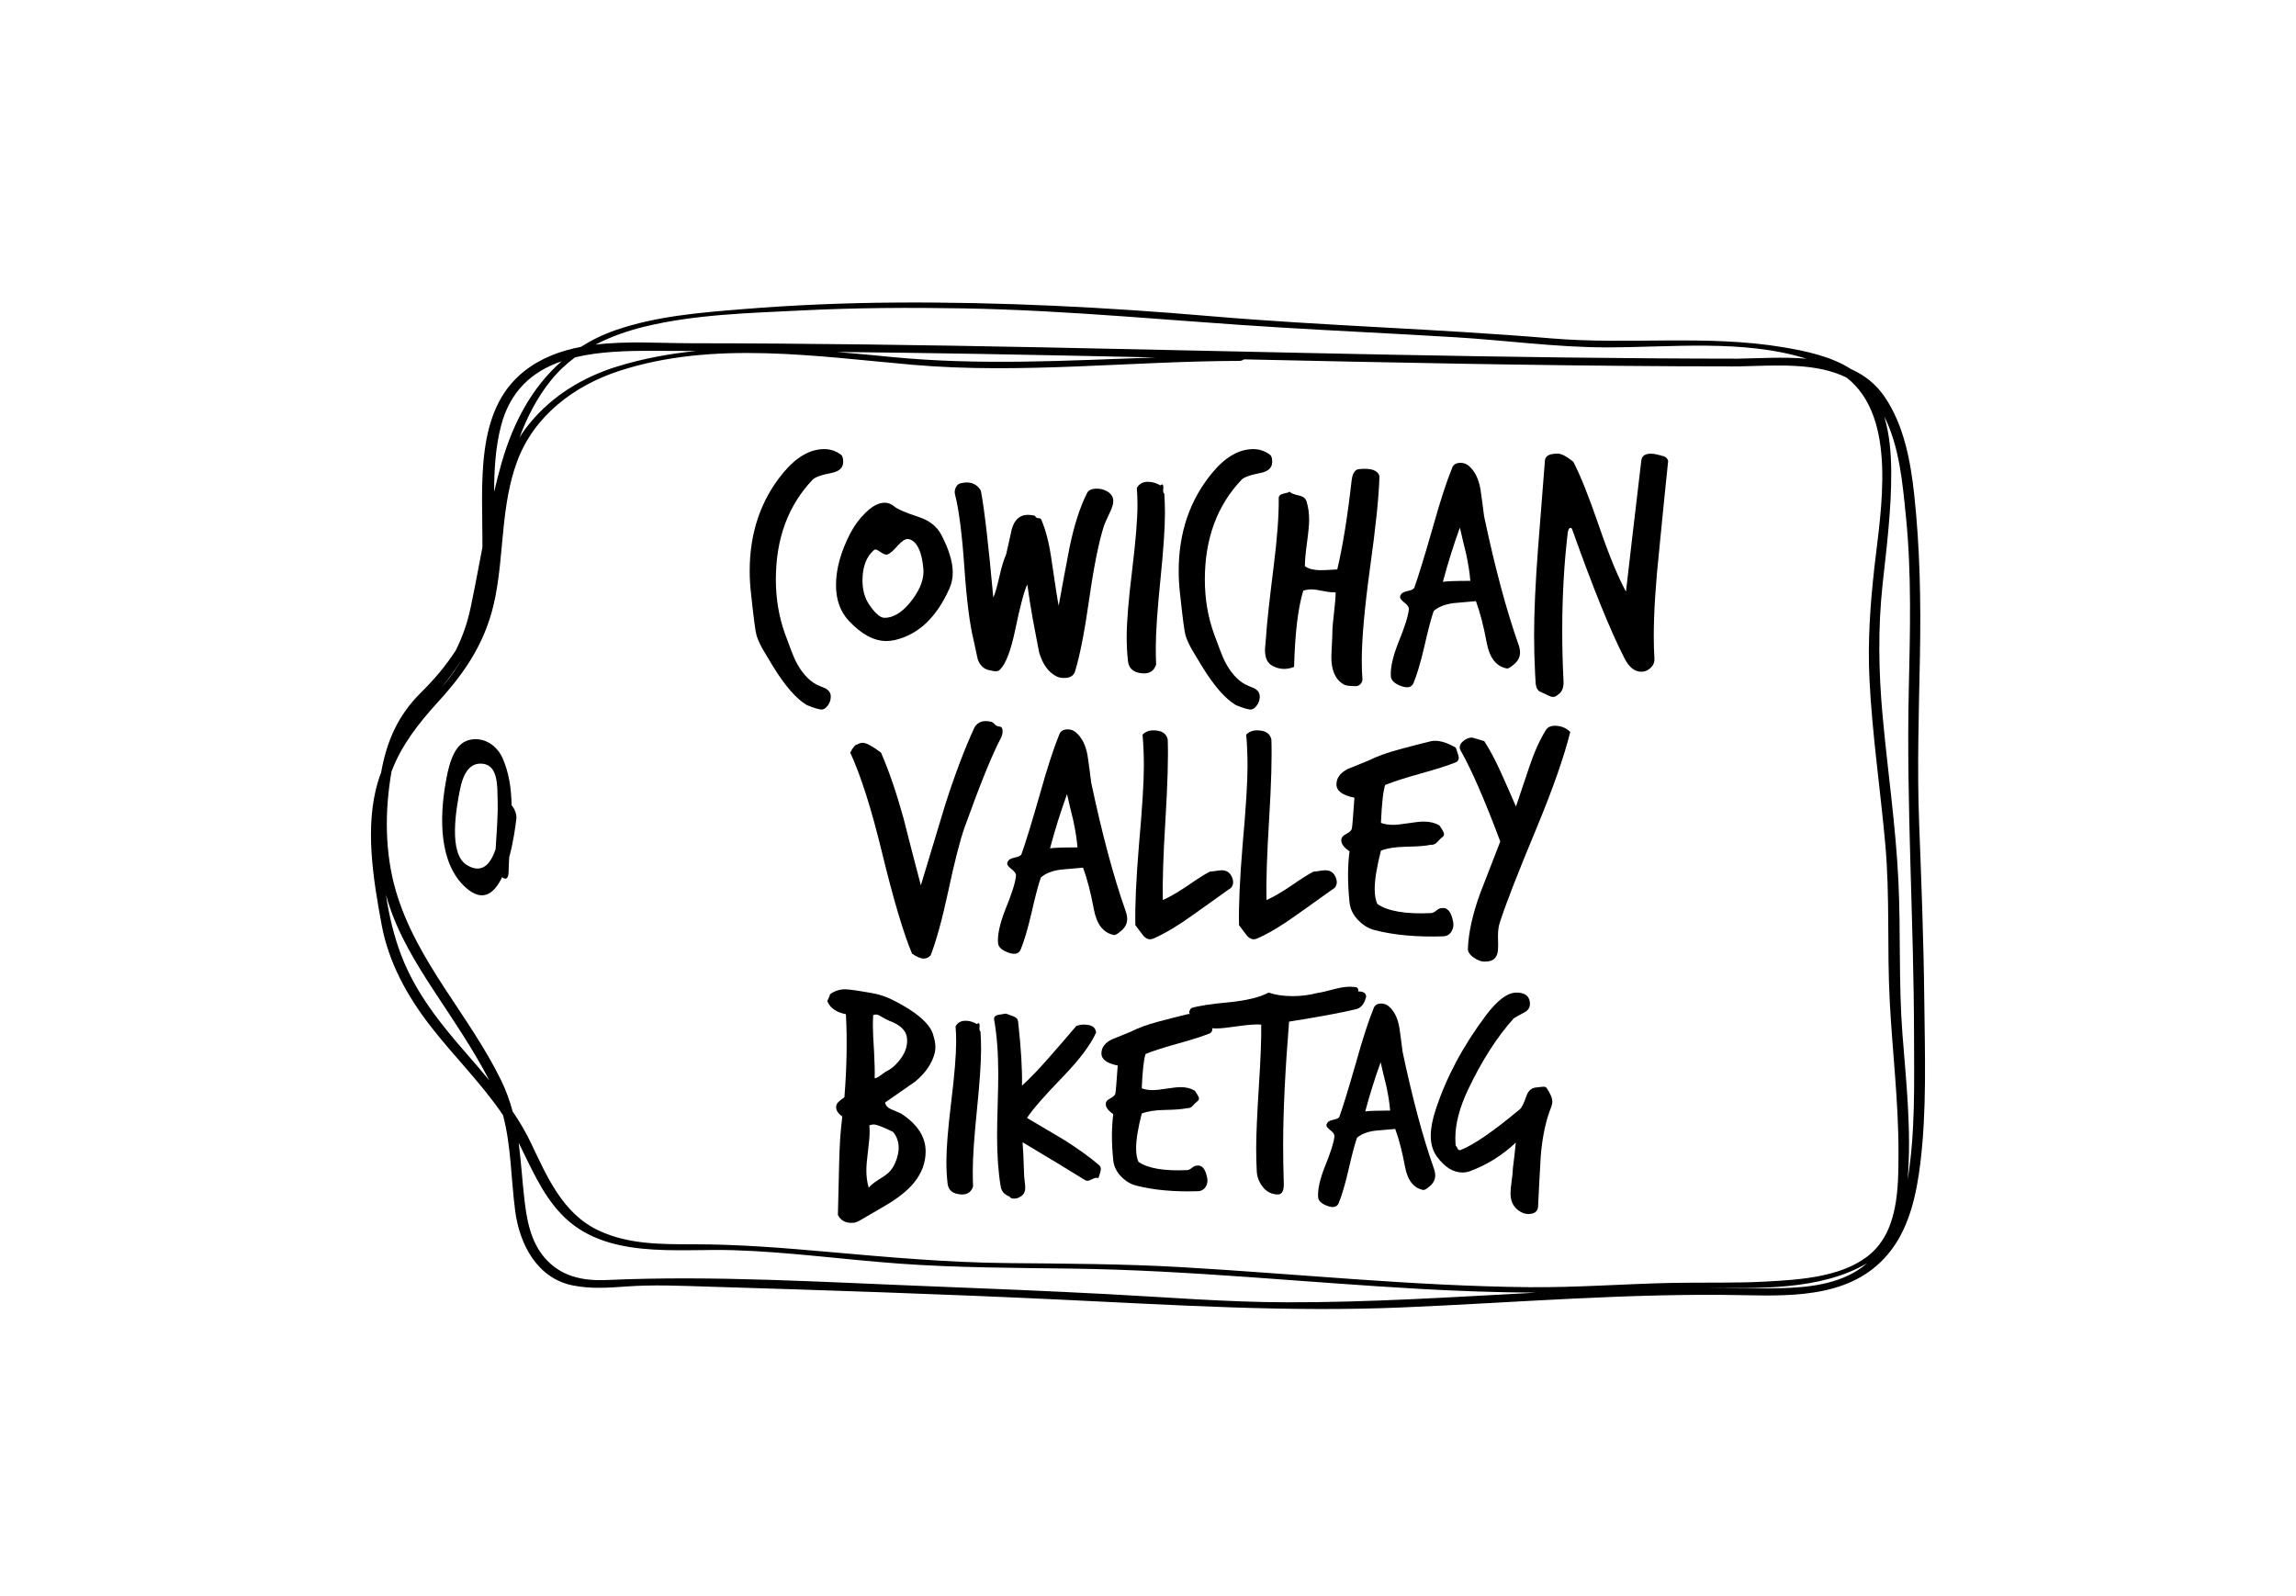 <?xml version="1.0" encoding="utf-8"?>
<!-- Generator: Adobe Illustrator 16.0.0, SVG Export Plug-In . SVG Version: 6.00 Build 0)  -->
<!DOCTYPE svg PUBLIC "-//W3C//DTD SVG 1.1//EN" "http://www.w3.org/Graphics/SVG/1.1/DTD/svg11.dtd">
<svg version="1.1" id="Layer_1" xmlns="http://www.w3.org/2000/svg" xmlns:xlink="http://www.w3.org/1999/xlink" x="0px" y="0px"
	 width="646px" height="449px" viewBox="0 0 646 449" enable-background="new 0 0 646 449" xml:space="preserve">
<g>
	<path fill="none" d="M412.499,155.813c-0.614-2.453-1.196-4.906-1.748-7.36c-1.84,5.092-3.436,10.182-4.784,15.272
		c0.98-0.184,3.557-0.276,7.729-0.276C413.511,161.181,413.111,158.635,412.499,155.813z"/>
	<path fill="none" d="M248.834,173.845c2.698,0,5.304-1.686,7.82-5.06c2.392-3.188,3.434-6.164,3.128-8.924
		c-0.43-4.477-1.626-7.145-3.588-8.004c-0.308-0.123-0.583-0.184-0.828-0.184c-0.736,0-1.656,0.614-2.76,1.84
		c-1.228,1.412-2.178,2.24-2.852,2.484c-0.43,0.184-1.044,0-1.84-0.552c-0.798-0.552-1.319-0.828-1.564-0.828
		c-0.184,0-0.338,0.062-0.46,0.184c-2.147,1.84-3.22,4.692-3.22,8.556c0,2.638,0.612,4.876,1.84,6.716
		C246.226,172.589,247.668,173.845,248.834,173.845z"/>
	<path fill="none" d="M300.216,223.453c-1.84,5.092-3.436,10.182-4.784,15.272c0.98-0.184,3.557-0.275,7.728-0.275
		c-0.184-2.27-0.583-4.814-1.196-7.637C301.35,228.361,300.768,225.906,300.216,223.453z"/>
	<path d="M233.931,133.089c2.208-0.429,3.312-1.472,3.312-3.128c0-1.042-0.216-1.716-0.644-2.024
		c-1.412-1.042-2.976-1.564-4.692-1.564c-3.988,0-7.82,2.208-11.5,6.624c-6.318,7.606-9.476,16.836-9.476,27.692
		c0,2.024,0.122,4.11,0.368,6.256c0.736,6.932,1.256,10.888,1.564,11.868c0.429,1.35,1.088,2.776,1.978,4.278
		c0.889,1.504,1.763,2.958,2.622,4.37c3.435,5.581,6.624,9.23,9.568,10.948c1.656,0.674,2.882,1.072,3.68,1.196
		c0.736,0.184,1.426-0.124,2.07-0.92c0.644-0.798,0.966-1.688,0.966-2.668c0-0.982-0.492-1.748-1.472-2.3
		c-0.92-0.368-1.84-0.768-2.76-1.196c-2.208-1.288-4.08-3.436-5.612-6.44c-0.614-1.226-1.626-3.802-3.036-7.728
		c-1.718-4.784-2.576-9.875-2.576-15.272c0-11.469,3.434-20.823,10.304-28.061C229.269,134.285,231.047,133.641,233.931,133.089z"/>
	<path d="M249.386,180.377c0.796,0,1.594-0.092,2.392-0.276c6.624-1.533,11.745-6.378,15.364-14.536
		c0.612-1.349,0.92-2.852,0.92-4.508c0-2.944-1.074-6.47-3.22-10.58c-1.228-2.33-3.312-3.986-6.256-4.968
		c-3.742-1.226-6.042-2.208-6.9-2.944c-0.859-0.736-1.779-1.104-2.76-1.104c-1.718,0-3.528,0.951-5.428,2.852
		c-1.656,1.596-3.067,3.496-4.232,5.704c-2.7,5.214-4.048,10.09-4.048,14.628c0,4.11,1.196,7.452,3.588,10.028
		C242.362,178.477,245.89,180.377,249.386,180.377z M245.89,154.801c0.122-0.122,0.276-0.184,0.46-0.184
		c0.245,0,0.766,0.276,1.564,0.828c0.796,0.552,1.41,0.736,1.84,0.552c0.674-0.244,1.624-1.072,2.852-2.484
		c1.104-1.226,2.024-1.84,2.76-1.84c0.245,0,0.521,0.062,0.828,0.184c1.962,0.859,3.158,3.527,3.588,8.004
		c0.306,2.76-0.736,5.736-3.128,8.924c-2.516,3.374-5.122,5.06-7.82,5.06c-1.166,0-2.608-1.256-4.324-3.772
		c-1.228-1.84-1.84-4.078-1.84-6.716C242.67,159.493,243.742,156.641,245.89,154.801z"/>
	<path d="M271.327,159.585c0.644,9.324,1.518,16.192,2.622,20.608c0.368,1.718,0.736,3.436,1.104,5.152
		c0.612,1.962,1.84,3.066,3.68,3.312c1.226,0.368,2.084,0.306,2.576-0.184c1.656-1.596,3.096-5.336,4.324-11.224
		c1.41-6.808,2.544-11.07,3.404-12.788c0.49,3.496,1.012,6.778,1.564,9.844c1.104,5.828,1.686,8.894,1.748,9.2
		c0.98,3.373,2.606,5.643,4.876,6.808c0.612,0.306,1.318,0.46,2.116,0.46c1.717,0,2.76-0.614,3.128-1.84
		c1.348-4.354,2.682-11.162,4.002-20.424c1.318-9.26,2.714-16.16,4.186-20.7c0.06-0.244,0.552-1.348,1.472-3.312
		c0.736-1.472,1.104-2.636,1.104-3.496c0-1.288-0.706-2.268-2.116-2.944c-0.736-0.368-1.596-0.552-2.576-0.552
		c-1.35,0-2.24,0.399-2.668,1.196c-2.024,3.988-3.68,9.14-4.968,15.456c-1.043,5.398-2.055,10.826-3.036,16.284
		c-0.246-1.104-0.89-5.212-1.932-12.328c-0.676-5.028-1.688-9.046-3.036-12.052c-0.062-0.122-0.338-0.214-0.828-0.276
		c-0.491-0.06-0.768-0.276-0.828-0.644c-0.736-0.184-1.412-0.276-2.024-0.276c-2.332,0-3.864,1.412-4.6,4.232
		c-0.492,2.332-1.012,4.662-1.564,6.992c-0.614,1.288-1.242,3.358-1.886,6.21s-1.212,4.8-1.702,5.842
		c-1.35-14.904-2.516-24.933-3.496-30.084c-0.92-1.532-2.239-2.3-3.956-2.3c-0.491,0-0.981,0.062-1.472,0.184
		c-0.676,0.062-1.196,0.43-1.564,1.104c-0.368,0.675-0.46,1.38-0.276,2.116C269.809,143.455,270.683,150.263,271.327,159.585z"/>
	<path d="M325.284,187.001c-0.062-1.534-0.092-3.096-0.092-4.692c0-4.292,0.429-10.641,1.288-19.044
		c0.858-8.402,1.288-14.688,1.288-18.86c0-1.9-0.063-3.74-0.185-5.52c-0.123-0.061-0.215-0.184-0.275-0.368
		c-0.063-0.122-0.063-0.552,0-1.288c0-0.612-0.092-0.92-0.276-0.92c-0.123,0-0.308,0.092-0.552,0.276
		c-1.166-0.674-2.332-1.012-3.497-1.012c-1.472,0-2.516,0.583-3.128,1.748c0.122,1.534,0.184,3.098,0.184,4.692
		c0,4.11-0.506,10.304-1.518,18.584c-1.012,8.28-1.518,14.506-1.518,18.676c0,2.392,0.123,4.662,0.368,6.808
		c0.244,2.146,1.686,3.28,4.324,3.404C323.536,189.546,324.732,188.718,325.284,187.001z"/>
	<path d="M353.482,198.686c0.645-0.798,0.967-1.688,0.967-2.668c0-0.982-0.492-1.748-1.473-2.3c-0.92-0.368-1.84-0.768-2.76-1.196
		c-2.209-1.288-4.08-3.436-5.611-6.44c-0.615-1.226-1.627-3.802-3.037-7.728c-1.717-4.784-2.576-9.875-2.576-15.272
		c0-11.469,3.436-20.823,10.305-28.061c0.674-0.736,2.453-1.38,5.336-1.932c2.209-0.429,3.313-1.472,3.313-3.128
		c0-1.042-0.217-1.716-0.645-2.024c-1.412-1.042-2.977-1.564-4.691-1.564c-3.988,0-7.82,2.208-11.5,6.624
		c-6.318,7.606-9.477,16.836-9.477,27.692c0,2.024,0.122,4.11,0.367,6.256c0.736,6.932,1.257,10.888,1.564,11.868
		c0.429,1.35,1.088,2.776,1.978,4.278c0.889,1.504,1.763,2.958,2.622,4.37c3.436,5.581,6.625,9.23,9.568,10.948
		c1.656,0.674,2.883,1.072,3.68,1.196C352.148,199.79,352.838,199.482,353.482,198.686z"/>
	<path d="M356.058,180.976c-0.093,0.828-0.139,1.488-0.139,1.978c0,2.208,0.705,3.68,2.116,4.416
		c1.962,1.042,3.986,1.134,6.072,0.276c0.244-9.444,1.104-16.59,2.576-21.436c0.735-0.245,1.502-0.368,2.3-0.368
		c0.674,0,1.763,0.154,3.266,0.46c1.503,0.308,2.683,0.43,3.542,0.368c0,1.35-0.153,3.282-0.46,5.796
		c-0.308,2.516-0.46,4.386-0.46,5.612c0,0.736-0.046,1.886-0.138,3.45s-0.138,2.714-0.138,3.45c0,3.74,1.164,6.286,3.496,7.636
		c0.552,0.306,1.686,0.46,3.403,0.46c0.49,0,0.92-0.2,1.288-0.598c0.368-0.4,0.553-0.813,0.553-1.242
		c-0.124-1.718-0.185-3.527-0.185-5.428c0-6.01,0.767-14.628,2.3-25.853c1.656-11.836,2.545-20.484,2.668-25.944
		c-0.43-1.656-2.27-2.331-5.52-2.024c-1.288,0-2.056,1.074-2.3,3.22c-1.166,10.244-2.516,18.584-4.049,25.024
		c-0.367,0-1.441,0.062-3.22,0.184c-1.35,0.062-2.392,0.031-3.128-0.092c-1.104-0.122-2.023-0.46-2.76-1.012
		c0-1.532,0.198-3.756,0.598-6.67c0.398-2.912,0.599-5.044,0.599-6.394c0-1.9-0.246-3.618-0.736-5.152
		c-0.246-0.858-0.952-1.41-2.116-1.656c-1.411-0.306-2.3-0.674-2.668-1.104c-0.124,0.184-0.66,0.368-1.61,0.552
		c-0.951,0.184-1.426,0.614-1.426,1.288c0.061,4.846-0.43,11.378-1.472,19.596c-1.228,9.813-1.933,16.376-2.116,19.688
		C356.195,179.642,356.149,180.147,356.058,180.976z"/>
	<path d="M394.559,193.166c1.595,0.49,2.637,0.184,3.128-0.92c0.98-2.332,1.993-5.736,3.036-10.212
		c1.104-4.845,1.992-8.218,2.668-10.12c1.349-1.165,3.221-1.9,5.612-2.208c2.084-0.184,4.17-0.368,6.256-0.552
		c1.165,3.128,2.177,7.024,3.036,11.684c0.797,4.294,2.698,6.716,5.704,7.268c0.368,0.061,1.072-0.368,2.116-1.288
		c1.042-0.92,1.563-1.992,1.563-3.22c0-0.736-0.184-1.594-0.552-2.576c-3.312-9.384-6.502-21.313-9.568-35.788
		c-0.308-2.514-0.644-5.029-1.012-7.544c-0.491-2.944-1.596-5.152-3.312-6.624c-0.676-0.552-1.442-0.828-2.301-0.828
		c-1.165,0-1.932,0.43-2.3,1.288c-1.596,3.864-3.403,9.416-5.428,16.652c-2.393,8.342-4.14,14.046-5.244,17.112
		c-0.124,0.43-0.69,0.751-1.702,0.966c-1.012,0.216-1.656,0.492-1.932,0.828c-0.276,0.338-0.414,0.66-0.414,0.966
		c0,0.368,0.429,0.89,1.288,1.564c0.858,0.676,1.256,1.288,1.195,1.84c-0.184,1.902-1.195,5.091-3.035,9.568
		c-1.534,3.926-2.208,7.052-2.024,9.384C391.461,191.57,392.535,192.49,394.559,193.166z M410.751,148.453
		c0.552,2.454,1.134,4.908,1.748,7.36c0.612,2.822,1.012,5.368,1.196,7.636c-4.172,0-6.748,0.092-7.729,0.276
		C407.315,158.635,408.911,153.545,410.751,148.453z"/>
	<path d="M469.354,129.685c-0.184-0.612-0.583-1.042-1.195-1.288c-0.185-0.06-0.768-0.214-1.748-0.46
		c-0.736-0.184-1.381-0.276-1.933-0.276c-1.596,0-2.483,0.614-2.668,1.84c-1.964,16.5-3.404,28.828-4.324,36.984
		c-2.27-4.17-4.783-10.272-7.544-18.308c-2.884-8.402-5.306-14.474-7.268-18.216c-2.024-1.656-3.558-2.422-4.601-2.3
		c-2.208,0-3.344,0.676-3.403,2.024c-0.124,1.596-0.768,9.814-1.933,24.656c-0.735,9.752-1.104,17.88-1.104,24.38
		c0,3.742,0.092,7.328,0.275,10.764c0.061,1.042,0.123,2.054,0.185,3.036c0.184,1.226,0.674,1.962,1.472,2.208
		c0.244,0.122,0.828,0.398,1.748,0.828c0.674,0.368,1.227,0.552,1.656,0.552c0.49,0,0.95-0.215,1.38-0.644
		c1.104-0.675,1.624-1.901,1.564-3.68c-0.246-4.846-0.368-9.598-0.368-14.26c0-9.69,0.521-18.92,1.563-27.692
		c0.122-0.858,0.398-1.288,0.828-1.288c0.185,0,0.337,0.184,0.46,0.552c5.826,16.376,10.702,28.398,14.628,36.064
		c1.288,2.576,2.883,3.864,4.784,3.864c0.98,0,1.854-0.368,2.622-1.104c0.767-0.736,1.118-1.596,1.059-2.576
		c-0.124-2.084-0.185-4.201-0.185-6.348c0-6.563,0.521-14.75,1.564-24.564C467.667,146.153,468.495,137.905,469.354,129.685z"/>
	<path d="M282.092,205.789c0-0.858-0.276-1.302-0.828-1.334c-0.552-0.03-1.012-0.244-1.38-0.644c-0.368-0.398-0.676-0.628-0.92-0.69
		c-2.27-0.552-3.864-0.03-4.784,1.564c-2.822,6.134-5.582,13.432-8.28,21.896c-2.27,7.545-4.54,15.059-6.808,22.541
		c-1.656-6.256-3.282-12.543-4.876-18.859c-2.024-7.299-4.14-13.463-6.348-18.493c-2.454-1.84-4.172-2.76-5.152-2.76
		c-0.491,0-0.981,0.154-1.472,0.46c-0.552,0-1.228,0.768-2.024,2.3c3.004,6.502,6.01,15.978,9.016,28.429
		c3.188,13.064,5.98,22.447,8.372,28.152c1.349,0.92,2.453,1.379,3.312,1.379c0.736,0,1.38-0.307,1.932-0.92
		c1.594-4.109,3.25-10.15,4.968-18.123c1.778-8.342,3.312-14.32,4.6-17.941c4.416-12.265,7.82-20.638,10.212-25.116
		C281.938,207.016,282.092,206.402,282.092,205.789z"/>
	<path d="M307.024,220.233c-0.308-2.515-0.644-5.029-1.012-7.544c-0.492-2.944-1.596-5.152-3.312-6.624
		c-0.675-0.552-1.442-0.828-2.3-0.828c-1.166,0-1.932,0.43-2.3,1.288c-1.595,3.864-3.404,9.416-5.428,16.653
		c-2.392,8.342-4.14,14.045-5.244,17.112c-0.124,0.43-0.69,0.752-1.702,0.967c-1.012,0.215-1.656,0.49-1.932,0.826
		c-0.276,0.338-0.414,0.66-0.414,0.967c0,0.367,0.428,0.891,1.288,1.564c0.858,0.676,1.256,1.287,1.196,1.84
		c-0.184,1.902-1.196,5.092-3.036,9.568c-1.534,3.926-2.208,7.053-2.024,9.383c0.122,1.166,1.196,2.086,3.22,2.762
		c1.594,0.488,2.636,0.184,3.128-0.922c0.98-2.33,1.992-5.734,3.036-10.211c1.104-4.844,1.992-8.219,2.668-10.121
		c1.348-1.164,3.22-1.9,5.612-2.207c2.084-0.184,4.17-0.369,6.256-0.553c1.165,3.129,2.177,7.023,3.036,11.686
		c0.796,4.293,2.698,6.715,5.704,7.268c0.368,0.061,1.072-0.369,2.116-1.289c1.042-0.92,1.564-1.992,1.564-3.219
		c0-0.736-0.184-1.596-0.552-2.576C313.28,246.637,310.09,234.709,307.024,220.233z M295.432,238.725
		c1.349-5.09,2.944-10.18,4.784-15.272c0.552,2.454,1.134,4.909,1.748,7.36c0.612,2.822,1.012,5.367,1.196,7.637
		C298.988,238.449,296.412,238.541,295.432,238.725z"/>
	<path d="M343.732,244.889c-0.369,0-0.936,0.063-1.703,0.184c-0.768,0.125-1.303,0.186-1.609,0.186
		c-1.35,0.674-3.527,2.055-6.532,4.139c-2.76,1.84-5,3.129-6.716,3.865c-0.124-5.029,0.122-12.559,0.735-22.586
		c0.613-10.029,0.828-17.557,0.645-22.587c-0.368-1.717-1.718-2.576-4.048-2.576c-1.228,0-2.24,0.399-3.037,1.197
		c0.245,2.766,0.368,5.714,0.368,8.847c0,4.545-0.46,11.949-1.38,22.207c-0.798,9.645-1.136,17.17-1.012,22.576
		c0.061,0.061,0.644,0.828,1.748,2.303c0.736,1.105,1.532,1.658,2.393,1.658c0.367,0,0.735-0.094,1.104-0.277
		c3.188-1.418,6.838-3.605,10.948-6.564c7.052-5.053,10.642-7.609,10.765-7.672c0.736-0.922,0.736-2.063,0-3.42
		C345.848,245.383,344.959,244.889,343.732,244.889z"/>
	<path d="M372.895,244.889c-0.368,0-0.936,0.063-1.702,0.184c-0.768,0.125-1.304,0.186-1.609,0.186
		c-1.351,0.674-3.528,2.055-6.532,4.139c-2.76,1.84-5,3.129-6.716,3.865c-0.124-5.029,0.122-12.559,0.735-22.586
		c0.612-10.029,0.828-17.557,0.645-22.587c-0.368-1.717-1.718-2.576-4.049-2.576c-1.228,0-2.239,0.399-3.035,1.197
		c0.244,2.766,0.367,5.714,0.367,8.847c0,4.545-0.46,11.949-1.38,22.207c-0.798,9.645-1.136,17.17-1.012,22.576
		c0.061,0.061,0.644,0.828,1.748,2.303c0.736,1.105,1.532,1.658,2.392,1.658c0.368,0,0.736-0.094,1.104-0.277
		c3.188-1.418,6.838-3.605,10.948-6.564c7.052-5.053,10.641-7.609,10.764-7.672c0.736-0.922,0.736-2.063,0-3.42
		C375.011,245.383,374.121,244.889,372.895,244.889z"/>
	<path d="M409.602,210.389c-2.208-1.288-4.14-1.932-5.796-1.932c-0.43,0-0.798,0.032-1.104,0.092c-3.006,0.736-5.98,1.503-8.925,2.3
		c-3.436,0.92-6.317,1.964-8.647,3.128c-1.964,0.798-3.926,1.596-5.889,2.392c-2.086,1.043-3.159,2.454-3.22,4.232
		c-0.062,1.901,1.624,3.189,5.061,3.863c-0.368,5.336-0.614,8.25-0.736,8.741c-0.124,0.492-0.63,0.965-1.519,1.426
		c-0.89,0.461-1.365,0.967-1.426,1.518c-0.184,1.104,0.582,2.24,2.3,3.404c-0.552,4.232-0.552,9.016,0,14.352
		c0.185,1.84,0.98,3.496,2.393,4.969c1.41,1.473,2.974,2.422,4.691,2.852c5.459,1.41,11.898,1.992,19.32,1.748
		c0.98-0.061,1.732-0.506,2.254-1.334c0.521-0.828,0.69-1.732,0.507-2.713c-0.553-2.945-1.688-4.232-3.404-3.865
		c-0.368,0-0.828,0.23-1.38,0.691c-0.553,0.459-1.074,0.689-1.564,0.689c-7.115,0.307-12.113-0.553-14.996-2.576
		c-0.491-1.043-0.736-2.453-0.736-4.232c0-2.637,0.583-6.225,1.748-10.764c1.717-0.674,4.017-1.043,6.9-1.104
		c3.435-0.061,5.796-0.246,7.084-0.553c0.736,0.063,1.349-0.184,1.84-0.736c0.736-0.797,1.165-1.227,1.288-1.287
		c0.429-0.244,0.645-0.582,0.645-1.012c0-0.369-0.43-1.166-1.288-2.393c-1.228-0.736-2.7-1.104-4.416-1.104
		c-0.92,0-2.362,0.152-4.324,0.459c-1.964,0.309-3.404,0.461-4.324,0.461c-1.288,0-2.424-0.186-3.404-0.553
		c0.245-5.52,0.645-9.077,1.196-10.672c2.269-0.92,5.612-1.992,10.028-3.22c4.416-1.226,7.758-2.3,10.028-3.22
		c0.428-0.306,0.644-0.704,0.644-1.196c0-0.306-0.124-0.796-0.368-1.472C409.816,211.095,409.662,210.634,409.602,210.389z"/>
	<path d="M434.901,205.513c-1.718,2.76-3.281,6.256-4.691,10.488c-1.229,3.62-2.454,7.269-3.681,10.949
		c-1.35-3.128-2.729-6.256-4.14-9.384c-1.656-3.68-3.252-6.685-4.784-9.016c-2.208-0.674-3.374-1.012-3.496-1.012
		c-0.736,0-1.487,0.292-2.254,0.874c-0.768,0.583-1.15,1.212-1.15,1.886c0,0.308,0.093,0.614,0.276,0.92
		c3.066,5.398,6.776,13.924,11.132,25.576c-1.901,4.908-3.804,9.814-5.704,14.721c-2.086,5.766-3.22,10.885-3.403,15.363
		c-0.063,0.92,0.506,1.795,1.701,2.623c1.196,0.826,2.314,1.18,3.358,1.057c2.084,0,3.22-1.074,3.404-3.219
		c0.061-0.553,0.061-1.842,0-3.865c0-1.471,0.152-2.699,0.46-3.68c1.532-4.906,4.998-13.83,10.396-26.771
		c4.601-11.101,7.759-20.117,9.477-27.049c-1.166-1.165-2.607-1.748-4.324-1.748C436.25,204.225,435.392,204.654,434.901,205.513z"
		/>
</g>
<path fill="none" d="M194.385,96.585c32.934,0.029,65.865,0.5,98.793,1.152c65.239,1.29,130.474,3.149,195.73,3.188
	c6.011-0.094,12.81-0.541,19.331,0.004c-17.84-5.56-38.318-3.133-56.538-3.18c-14.036-0.037-28.111-1.992-42.124-2.842
	c-16.351-0.991-32.708-1.756-49.06-2.735c-29.884-1.79-59.587-4.878-89.557-5.399c-15.119-0.263-30.254-0.174-45.359,0.581
	c-14.566,0.728-30.039,1.09-44.268,4.567c-4.772,1.165-9.457,2.79-13.77,5.048C176.524,95.897,185.998,96.579,194.385,96.585z"/>
<path fill="none" d="M146.17,123.131c0.839-1.358,1.773-2.681,2.817-3.957c6.441-7.879,15.174-13.149,24.862-16.108
	c7.198-2.199,14.55-3.549,21.981-4.302c-4.146-0.015-8.291-0.037-12.437-0.044c-7.161-0.014-14.767,0.188-21.593,1.834
	c-2.521,1.867-4.833,4.034-6.854,6.558C151.091,111.927,148.288,117.389,146.17,123.131z"/>
<path fill="none" d="M135.797,214.905c-4.113-0.436-5.645,3.624-6.384,7.315c-1.024,5.098-3.34,17.897,1.878,21.149
	c4.33,2.697,6.748-0.244,8.161-4.434c0.253-4.584,0.694-9.154,0.561-13.754C139.913,221.613,140.284,215.379,135.797,214.905z"/>
<path fill="none" d="M109.169,253.748c-0.205-0.66-0.398-1.32-0.582-1.984c0.894,6.045,2.332,11.949,4.395,17.266
	c4.021,10.367,10.772,18.855,18.011,27.15c2.248,2.574,4.499,5.172,6.68,7.824c-4.554-8.793-10.14-16.913-15.567-25.184
	C116.951,270.965,111.974,262.781,109.169,253.748z"/>
<path fill="none" d="M158.028,101.652c-8.022,2.765-14.501,8.099-17.108,18.355c-1.54,6.057-1.86,12.213-1.901,18.396
	c0.668-2.809,1.376-5.603,2.176-8.372C144.448,118.768,149.8,108.84,158.028,101.652z"/>
<path fill="none" d="M129.917,185.561c-1.645,2.687-3.561,5.245-5.559,7.753c0.254-0.299,0.509-0.595,0.761-0.898
	C126.979,190.188,128.555,187.902,129.917,185.561z"/>
<path fill="none" d="M302.006,356.982c-16.433-0.228-32.742-0.226-49.15-1.424c-15.524-1.135-31.074-3.297-46.634-3.771
	c-15.958-0.486-36.144,2.738-48.348-10.197c-5.474-5.8-8.446-13.047-11.948-20.029c0.67,5.055,0.98,10.219,1.584,15.617
	c0.657,5.877,1.696,11.994,5.652,16.65c4.589,5.406,10.825,6.66,17.638,6.352c30.201-1.344,60.609,0.609,90.825,1.764
	c16.565,0.631,33.127,1.336,49.681,2.193c16.896,0.879,33.767,2.283,50.694,2.32c23.436,0.051,46.807-1.477,70.195-2.716
	c-10.847-0.062-21.688-0.441-32.518-1.046C367.122,360.879,334.629,357.427,302.006,356.982z"/>
<path fill="none" d="M479.49,362.459c7.023,0.074,14.052,0.17,21.078,0.027c7.95-0.16,16.773-1.031,23.386-5.928
	c0.483-0.359,0.949-0.734,1.401-1.115C512.074,363.262,494.303,362.457,479.49,362.459z"/>
<path fill="none" d="M537.05,194.18c0.364-16.256,0.831-32.631-0.802-48.837c-0.926-9.19-1.801-19.68-6.119-28.194
	c1.537,5.031,1.958,10.492,1.986,15.652c0.059,10.519-1.269,20.949-2.404,31.387c-1.366,12.515-1.162,24.8-0.013,37.346
	c1.416,15.466,3.692,30.88,4.436,46.401c0.692,14.408,0.031,28.744,1.146,43.152c1.04,13.422,2.552,27.047,1.466,40.514
	c-0.011,0.133-0.022,0.266-0.033,0.398c2.216-13.338,1.84-27.242,1.817-40.693C538.485,258.904,536.322,226.589,537.05,194.18z"/>
<path fill="none" d="M530.433,237.454c-1.389-15.415-3.675-30.768-4.438-46.236c-0.529-10.727,0.202-21.001,1.39-31.65
	c1.762-15.71,6.63-42.061-7.843-53.33c-8.601-4.253-19.702-3.39-29.505-3.167c-0.1,0.018-0.209,0.029-0.322,0.029
	c-0.369,0-0.734-0.002-1.104-0.002c-0.566,0.008-1.121,0.015-1.674,0.016c-0.11,0-0.204-0.008-0.301-0.021
	c-4.95-0.004-9.901-0.011-14.852-0.036c-40.583-0.208-81.159-1.052-121.729-1.938c-0.397,0.242-0.88,0.43-1.229,0.43
	c-30.554,0.062-61.337,3.747-91.843,1.113c-27.045-2.336-56.283-6.951-82.783,1.716c-12.716,4.16-24.018,12.665-28.753,25.6
	c-4.473,12.216-3.613,25.22-6.056,37.828c-2.345,12.105-7.962,20.755-16.154,29.718c-5.559,6.082-10.326,12.262-13.077,19.549
	c-1.932,11.067-1.925,22.782,1.206,33.567c5.782,19.906,20.708,35.041,29.655,53.408c1.409,2.893,2.427,5.77,3.199,8.654
	c1.867,2.771,3.588,5.637,5.043,8.67c4.61,9.607,8.945,20.08,19.223,24.908c8.333,3.914,17.66,3.844,26.679,3.846
	c12.574,0.002,24.957,0.998,37.479,2.107c16.945,1.502,33.929,3.039,50.951,3.189c16.319,0.152,32.568,0.207,48.873,1.146
	c32.55,1.877,65.047,5.307,97.671,5.631c13.401,0.133,26.692-0.916,40.065-1.199c9.036-0.193,18.081,0.113,27.102-0.404
	c9.146-0.518,20.348-1.225,27.962-6.943c8.928-6.701,8.875-19.33,8.887-29.528c0.017-14.165-1.716-28.224-2.46-42.353
	C530.912,266.98,531.772,252.245,530.433,237.454z M145.286,230.389c-0.248,2.137-0.848,6.553-2.011,10.825
	c-0.081,1.367-0.144,2.724-0.17,4.052c-0.041,2.207-0.925,2.325-1.83,1.56c-2.198,4.61-5.466,7.221-10.25,2.918
	c-7.523-6.771-7.336-19.552-5.703-29.103c0.675-3.914,1.856-10.618,5.954-12.175c4.022-1.53,8.336,0.812,10.126,4.859
	c1.84,4.154,2.456,8.666,2.548,13.275C144.768,227.534,145.434,229.122,145.286,230.389z"/>
<path fill="none" d="M235.437,99.039c5.218,0.422,10.41,0.924,15.549,1.426c24.71,2.414,49.415,1.002,74.146,0.113
	c-16.623-0.36-33.247-0.705-49.872-0.996C261.986,99.35,248.711,99.176,235.437,99.039z"/>
<path d="M541.412,281.197c-0.174-16.508-0.813-33.008-1.442-49.504c-0.604-15.745-0.073-31.479,0.225-47.219
	c0.28-15.145,0.015-30.211-1.612-45.277c-1.021-9.421-2.869-19.451-8.261-27.447c-2.537-3.762-5.851-6.271-9.604-7.939
	c-5.593-3.609-13.037-5.111-19.144-6.127c-21.427-3.566-43.437-0.631-65.012-2.461c-31.962-2.711-64.044-3.524-96.003-6.26
	c-29.436-2.52-58.978-4.025-88.521-3.828c-14.449,0.097-28.892,0.701-43.293,1.871c-11.939,0.97-24.062,1.945-35.457,5.859
	c-3.611,1.24-6.875,2.848-9.852,4.74c-5.789,1.107-11.247,3.143-15.907,6.816c-14.188,11.188-11.68,32.167-11.801,49.617
	c-1.071,5.57-2.1,11.146-3.255,16.67c-0.95,4.544-2.335,8.508-4.238,12.297c-2.706,4.252-6.043,8.166-9.815,11.896
	c-6.511,6.438-9.625,13.736-11.188,22.462c-0.314,0.828-0.612,1.67-0.875,2.544c-3.82,12.708-1.345,27.422,0.991,40.168
	c1.959,10.688,7.187,20.17,13.779,28.668c6.423,8.278,13.894,15.657,19.885,24.284c0.183,0.265,0.352,0.531,0.529,0.8
	c2.297,8.705,2.213,17.713,3.409,26.896c1.216,9.352,6.129,18.928,16.146,20.969c4.954,1.01,9.942,0.691,14.95,0.322
	c7.849-0.578,15.658-0.195,23.517,0.039c32.945,1.004,65.889,2.08,98.813,3.646c32.2,1.523,64.014,3.557,96.271,2.191
	c31.983-1.348,63.924-4.098,95.964-3.439c14.982,0.307,31.569,0.453,41.521-12.723c5.229-6.922,7.127-15.938,8.163-24.355
	C542.157,312.193,541.573,296.459,541.412,281.197z M181.334,91.921c14.229-3.477,29.702-3.839,44.268-4.567
	c15.105-0.755,30.24-0.844,45.359-0.581c29.969,0.521,59.673,3.609,89.557,5.399c16.352,0.979,32.709,1.744,49.06,2.735
	c14.013,0.85,28.088,2.805,42.124,2.842c18.22,0.047,38.698-2.38,56.538,3.18c-6.521-0.545-13.32-0.098-19.331-0.004
	c-65.257-0.039-130.491-1.898-195.73-3.188c-32.928-0.652-65.859-1.123-98.793-1.152c-8.387-0.006-17.861-0.688-26.821,0.384
	C171.877,94.711,176.562,93.086,181.334,91.921z M325.132,100.578c-24.731,0.889-49.436,2.301-74.146-0.113
	c-5.139-0.502-10.331-1.004-15.549-1.426c13.274,0.137,26.549,0.311,39.823,0.543C291.885,99.873,308.509,100.218,325.132,100.578z
	 M161.8,100.554c6.826-1.646,14.432-1.848,21.593-1.834c4.146,0.007,8.291,0.029,12.437,0.044
	c-7.431,0.753-14.783,2.103-21.981,4.302c-9.688,2.959-18.421,8.229-24.862,16.108c-1.044,1.276-1.978,2.599-2.817,3.957
	c2.118-5.742,4.921-11.204,8.776-16.019C156.967,104.588,159.279,102.421,161.8,100.554z M140.92,120.007
	c2.607-10.256,9.086-15.59,17.108-18.355c-8.228,7.188-13.58,17.116-16.833,28.379c-0.8,2.769-1.508,5.563-2.176,8.372
	C139.06,132.22,139.38,126.064,140.92,120.007z M129.917,185.561c-1.362,2.341-2.938,4.627-4.798,6.855
	c-0.252,0.303-0.507,0.599-0.761,0.898C126.356,190.806,128.272,188.248,129.917,185.561z M130.993,296.18
	c-7.239-8.295-13.99-16.783-18.011-27.15c-2.063-5.316-3.501-11.221-4.395-17.266c0.184,0.664,0.377,1.324,0.582,1.984
	c2.805,9.033,7.782,17.217,12.937,25.072c5.427,8.271,11.013,16.391,15.567,25.184C135.492,301.352,133.241,298.754,130.993,296.18z
	 M362,366.457c-16.928-0.037-33.798-1.441-50.694-2.32c-16.554-0.857-33.116-1.563-49.681-2.193
	c-30.216-1.154-60.624-3.107-90.825-1.764c-6.813,0.309-13.049-0.945-17.638-6.352c-3.956-4.656-4.995-10.773-5.652-16.65
	c-0.604-5.398-0.914-10.563-1.584-15.617c3.502,6.982,6.474,14.229,11.948,20.029c12.204,12.936,32.39,9.711,48.348,10.197
	c15.56,0.475,31.11,2.637,46.634,3.771c16.408,1.198,32.717,1.196,49.15,1.424c32.623,0.444,65.116,3.896,97.672,5.713
	c10.829,0.604,21.671,0.984,32.518,1.046C408.807,364.98,385.436,366.508,362,366.457z M523.954,356.559
	c-6.612,4.896-15.436,5.768-23.386,5.928c-7.026,0.143-14.055,0.047-21.078-0.027c14.813-0.002,32.584,0.803,45.865-7.016
	C524.903,355.824,524.438,356.199,523.954,356.559z M525.268,353.654c-7.614,5.719-18.815,6.426-27.962,6.943
	c-9.021,0.518-18.065,0.211-27.102,0.404c-13.373,0.283-26.664,1.332-40.065,1.199c-32.624-0.324-65.121-3.754-97.671-5.631
	c-16.305-0.939-32.554-0.994-48.873-1.146c-17.022-0.15-34.006-1.688-50.951-3.189c-12.522-1.109-24.905-2.105-37.479-2.107
	c-9.019-0.002-18.346,0.068-26.679-3.846c-10.278-4.828-14.613-15.301-19.223-24.908c-1.455-3.033-3.176-5.898-5.043-8.67
	c-0.772-2.885-1.79-5.762-3.199-8.654c-8.947-18.367-23.873-33.502-29.655-53.408c-3.131-10.785-3.138-22.5-1.206-33.567
	c2.751-7.287,7.518-13.467,13.077-19.549c8.192-8.963,13.809-17.613,16.154-29.718c2.443-12.608,1.583-25.612,6.056-37.828
	c4.735-12.935,16.037-21.44,28.753-25.6c26.5-8.667,55.738-4.052,82.783-1.716c30.506,2.634,61.29-1.051,91.843-1.113
	c0.35,0,0.832-0.188,1.229-0.43c40.57,0.886,81.146,1.73,121.729,1.938c4.95,0.025,9.901,0.032,14.852,0.036
	c0.097,0.013,0.19,0.021,0.301,0.021c0.553-0.001,1.107-0.008,1.674-0.016c0.369,0,0.734,0.002,1.104,0.002
	c0.113,0,0.223-0.011,0.322-0.029c9.803-0.223,20.904-1.086,29.505,3.167c14.473,11.269,9.604,37.62,7.843,53.33
	c-1.188,10.649-1.919,20.923-1.39,31.65c0.763,15.468,3.049,30.821,4.438,46.236c1.34,14.791,0.479,29.526,1.262,44.319
	c0.744,14.129,2.477,28.188,2.46,42.353C534.143,334.324,534.195,346.953,525.268,353.654z M536.713,332
	c0.011-0.133,0.022-0.266,0.033-0.398c1.086-13.467-0.426-27.092-1.466-40.514c-1.115-14.408-0.454-28.744-1.146-43.152
	c-0.743-15.521-3.02-30.936-4.436-46.401c-1.149-12.546-1.354-24.831,0.013-37.346c1.136-10.438,2.463-20.868,2.404-31.387
	c-0.028-5.16-0.449-10.621-1.986-15.652c4.318,8.514,5.193,19.004,6.119,28.194c1.633,16.206,1.166,32.581,0.802,48.837
	c-0.728,32.409,1.436,64.724,1.48,97.126C538.553,304.758,538.929,318.662,536.713,332z"/>
<path d="M141.402,213.324c-1.79-4.047-6.104-6.389-10.126-4.859c-4.098,1.557-5.279,8.261-5.954,12.175
	c-1.633,9.551-1.82,22.333,5.703,29.103c4.784,4.303,8.052,1.692,10.25-2.918c0.905,0.766,1.789,0.647,1.83-1.56
	c0.026-1.328,0.089-2.685,0.17-4.052c1.163-4.272,1.763-8.688,2.011-10.825c0.148-1.267-0.518-2.854-1.336-3.789
	C143.858,221.99,143.242,217.478,141.402,213.324z M139.452,238.936c-1.413,4.189-3.831,7.131-8.161,4.434
	c-5.218-3.252-2.902-16.051-1.878-21.149c0.739-3.691,2.271-7.751,6.384-7.315c4.487,0.474,4.116,6.708,4.216,10.277
	C140.146,229.781,139.705,234.352,139.452,238.936z"/>
<g>
	<path d="M263.024,296.154c-0.723,3-2.557,5.727-5.504,8.174c-2.835,2.002-5.672,3.975-8.507,5.92
		c0.167,0.836,0.737,1.461,1.71,1.877c0.972,0.418,1.904,0.82,2.794,1.211c4.615,2.998,6.921,6.559,6.921,10.672
		c0,3.166-1.083,6.088-3.252,8.758c-1.668,2.053-4.142,4.086-7.423,6.086c-2.669,1.557-5.338,3.113-8.007,4.672
		c-0.668,0.389-1.39,0.58-2.167,0.58c-1.835,0-3.116-0.75-3.837-2.25c0.111-4.672,0.221-9.314,0.334-13.93
		c0.11-5.559,0.417-10.145,0.917-13.762c-1.167-0.777-1.751-1.666-1.751-2.668c0-0.5,0.208-0.961,0.625-1.379
		c0.418-0.416,0.987-0.877,1.711-1.377c0.667-8.451,0.804-16.236,0.417-23.354c-2.614-0.502-4.337-1.668-5.171-3.506
		c-0.056-0.223,0.042-0.555,0.292-0.998c0.251-0.441,0.376-0.807,0.376-1.084c1.279-0.947,2.696-1.418,4.253-1.418
		c1.112,0,3.669,0.365,7.673,1.086c2.057,0.332,4.198,1.084,6.423,2.252c6.005,3.115,9.535,6.145,10.592,9.09
		C263.162,292.93,263.358,294.709,263.024,296.154z M252.683,324.678c0.11-0.611,0.166-1.195,0.166-1.752
		c0-1.668-0.529-3.139-1.584-4.42c-2.835-1.389-4.644-2.086-5.422-2.086c-0.446,0-0.863,0.086-1.25,0.254
		c0.055,0.557,0.084,1.172,0.084,1.834c0,1.17-0.154,2.961-0.459,5.379c-0.305,2.42-0.458,4.242-0.458,5.465
		c0,1.781,0.221,3.391,0.666,4.838c0.668-0.779,1.71-1.598,3.127-2.461c1.418-0.861,2.404-1.625,2.961-2.291
		C251.514,328.264,252.236,326.68,252.683,324.678z M255.184,291.982c-0.279-2.057-1.946-3.639-5.004-4.754
		c-0.446-0.168-1.14-0.527-2.084-1.084c-0.667-0.443-1.223-0.666-1.668-0.666c-0.223,0-0.473,0.055-0.75,0.166
		c-0.056,0.945-0.083,1.945-0.083,3.002c0,1.445,0.11,3.893,0.333,7.34c0.168,3.168,0.223,5.645,0.168,7.424
		c0.387,0,0.972-0.293,1.75-0.877c0.779-0.584,1.223-0.902,1.335-0.959c1.668-0.777,3.14-2.086,4.421-3.92
		C254.878,295.82,255.405,293.93,255.184,291.982z"/>
	<path d="M275.868,290.232c0.111,1.613,0.167,3.281,0.167,5.004c0,3.781-0.39,9.48-1.168,17.102
		c-0.779,7.619-1.169,13.369-1.169,17.266c0,1.445,0.027,2.861,0.084,4.252c-0.501,1.555-1.585,2.309-3.253,2.252
		c-2.392-0.111-3.698-1.137-3.921-3.086c-0.223-1.945-0.332-4-0.332-6.172c0-3.781,0.459-9.422,1.375-16.928
		c0.918-7.506,1.376-13.121,1.376-16.848c0-1.447-0.055-2.863-0.167-4.254c0.555-1.057,1.5-1.588,2.836-1.588
		c1.056,0,2.113,0.307,3.17,0.92c0.221-0.164,0.388-0.248,0.5-0.248c0.167,0,0.25,0.277,0.25,0.83c-0.055,0.668-0.055,1.059,0,1.172
		C275.671,290.064,275.755,290.178,275.868,290.232z"/>
	<path d="M309.229,327.848c0.333,0.277,0.501,0.666,0.501,1.168c0,0.334-0.224,1.17-0.668,2.5c-0.223-0.053-0.416-0.086-0.583-0.086
		c-0.334,0-0.765,0.141-1.293,0.418c-0.528,0.279-0.931,0.416-1.209,0.416c-0.278,0-0.583-0.109-0.917-0.332
		c-3.726-2.334-9.509-5.842-17.348-10.51c0.166,2.059,0.304,5.004,0.417,8.842c0,0.443,0.054,1.113,0.166,2
		c0.11,0.893,0.167,1.531,0.167,1.92c0,1.336-0.584,2.254-1.752,2.752c-0.334,0.223-0.808,0.332-1.418,0.332
		c-0.667,0-1.083-0.191-1.251-0.582c-1.445-0.5-2.281-1.473-2.501-2.92c-0.667-4-1-8.699-1-14.094c0-1.945,0.053-4.85,0.167-8.715
		c0.11-3.863,0.166-6.77,0.166-8.719c0-5.893-0.389-11.01-1.168-15.35c-0.112-0.664,0.277-1.109,1.168-1.332
		c0.667-0.111,1.362-0.223,2.085-0.332c0.722,0.223,1.473,0.486,2.252,0.791c0.778,0.305,1.196,0.789,1.251,1.457
		c0.833,7.564,1.195,13.57,1.084,18.016c2.279-2.057,4.892-4.783,7.841-8.174c2.502-2.836,4.976-5.699,7.424-8.592
		c0.666-0.277,1.388-0.416,2.167-0.416c2.168,0,3.307,0.75,3.419,2.254c-1.557,3.447-4.616,7.535-9.174,12.26
		c-5.337,5.502-8.756,9.426-10.258,11.758c3.447,2.057,6.922,4.115,10.426,6.172C303.279,323.205,306.56,325.566,309.229,327.848z"
		/>
	<path d="M340.504,290.73c-2.057,0.836-5.084,1.809-9.09,2.92c-4.004,1.115-7.035,2.086-9.09,2.92
		c-0.502,1.447-0.863,4.668-1.086,9.676c0.89,0.332,1.918,0.5,3.086,0.5c0.834,0,2.141-0.137,3.92-0.416s3.088-0.418,3.922-0.418
		c1.555,0,2.889,0.334,4,1c0.781,1.113,1.172,1.834,1.172,2.17c0,0.389-0.197,0.695-0.586,0.918
		c-0.109,0.055-0.502,0.445-1.168,1.168c-0.443,0.498-0.998,0.721-1.668,0.666c-1.17,0.277-3.309,0.445-6.422,0.504
		c-2.613,0.053-4.696,0.391-6.252,0.998c-1.061,4.113-1.587,7.367-1.587,9.762c0,1.613,0.222,2.889,0.667,3.832
		c2.61,1.836,7.145,2.613,13.594,2.336c0.445,0,0.92-0.209,1.418-0.627c0.502-0.416,0.916-0.625,1.248-0.625
		c1.557-0.332,2.586,0.834,3.088,3.506c0.166,0.891,0.016,1.711-0.459,2.461c-0.473,0.752-1.154,1.154-2.043,1.209
		c-6.729,0.221-12.568-0.305-17.516-1.584c-1.559-0.395-2.977-1.252-4.254-2.588c-1.28-1.336-2.001-2.836-2.168-4.506
		c-0.501-4.836-0.501-9.17,0-13.01c-1.558-1.057-2.252-2.086-2.084-3.086c0.053-0.5,0.485-0.959,1.292-1.375
		c0.807-0.42,1.264-0.852,1.376-1.295c0.112-0.443,0.334-3.088,0.669-7.922c-3.116-0.613-4.643-1.779-4.588-3.504
		c0.054-1.615,1.03-2.889,2.918-3.836c1.779-0.721,3.559-1.449,5.338-2.168c2.056-1.061,4.642-2.006,7.758-2.84
		c2.723-0.719,5.447-1.416,8.174-2.082c0.279-0.055,0.609-0.086,0.998-0.086c1.5,0,3.254,0.582,5.258,1.752
		c0.051,0.225,0.191,0.641,0.416,1.25c0.221,0.609,0.332,1.061,0.332,1.338C341.088,290.092,340.893,290.455,340.504,290.73z"/>
	<path d="M384.377,280.473c-0.502,2.002-1.449,3.17-2.836,3.504c-3.617,0.891-9.898,2.057-18.848,3.502
		c-1.111,13.848-1.666,25.385-1.666,34.613c0,3.504,0.051,6.951,0.164,10.342c0.053,1.057,0,1.861-0.164,2.42
		c-0.281,0.891-0.836,1.311-1.67,1.25c-1.613-0.051-2.947-0.736-4-2.043c-1.057-1.311-1.641-2.764-1.75-4.381
		c-0.115-2.055-0.168-4.223-0.168-6.506c0-3.67,0.252-9.484,0.75-17.434c0.504-7.617,0.723-13.428,0.668-17.43
		c-1.502-0.111-3.586,0.029-6.256,0.416c-3.057,0.445-5.172,0.668-6.338,0.668c-2.723,0-4.947-0.729-6.672-2.184
		c-0.668-1.457-1.002-2.217-1.002-2.268c0-0.395,0.197-0.816,0.584-1.264c1.781-0.617,5.422-1.176,10.926-1.682
		c4.838-0.508,8.451-1.404,10.842-2.691c1.947,0.666,4.172,0.998,6.674,0.998c2.5,0,4.891-0.305,7.174-0.922
		c0.668-0.051,2.361-0.441,5.086-1.168c2-0.5,3.67-0.668,5.004-0.5c1.002,0,1.418,0.418,1.252,1.252
		C383.625,278.973,384.377,279.473,384.377,280.473z"/>
	<path d="M403.309,328.432c0.334,0.889,0.504,1.664,0.504,2.332c0,1.111-0.475,2.084-1.418,2.918
		c-0.947,0.836-1.586,1.223-1.918,1.168c-2.727-0.5-4.449-2.695-5.172-6.586c-0.779-4.225-1.695-7.756-2.752-10.592
		c-1.891,0.166-3.781,0.332-5.672,0.5c-2.17,0.279-3.865,0.947-5.088,2c-0.609,1.727-1.416,4.785-2.418,9.178
		c-0.945,4.057-1.865,7.143-2.752,9.256c-0.445,0.998-1.389,1.275-2.838,0.836c-1.832-0.613-2.811-1.451-2.916-2.502
		c-0.166-2.115,0.443-4.949,1.834-8.508c1.668-4.061,2.588-6.951,2.754-8.674c0.051-0.502-0.309-1.057-1.086-1.67
		c-0.779-0.609-1.168-1.084-1.168-1.414c0-0.277,0.123-0.574,0.373-0.875c0.25-0.305,0.834-0.557,1.752-0.752
		c0.92-0.193,1.432-0.486,1.545-0.877c1-2.777,2.586-7.949,4.754-15.514c1.834-6.559,3.475-11.594,4.92-15.096
		c0.332-0.777,1.029-1.17,2.084-1.17c0.777,0,1.473,0.254,2.086,0.752c1.553,1.336,2.557,3.336,3.002,6.006
		c0.33,2.279,0.639,4.561,0.916,6.84C397.414,309.109,400.307,319.924,403.309,328.432z M391.131,312.502
		c-0.166-2.057-0.527-4.365-1.084-6.924c-0.557-2.223-1.084-4.451-1.588-6.67c-1.666,4.613-3.115,9.229-4.336,13.844
		C385.014,312.584,387.35,312.502,391.131,312.502z"/>
	<path d="M436.42,311.582c-1.504,3.727-2.477,8.314-2.92,13.764c-0.275,4.725-0.529,9.451-0.75,14.178
		c-0.113,1.391-1.031,2.086-2.754,2.086c-0.5,0-0.973-0.088-1.414-0.25c-2.395-1-3.588-2.865-3.588-5.588
		c0-0.781,0.111-1.959,0.334-3.547c0.223-1.584,0.332-2.736,0.332-3.461c0.221-1.611,0.502-4.031,0.834-7.256
		c-3.836,3.617-8.174,6.311-13.012,8.09c-0.67,0.225-1.338,0.332-2.002,0.332c-2.561,0-4.922-1.443-7.092-4.336
		c-1.223-1.613-1.834-3.613-1.834-6.006c0-2.111,0.473-4.588,1.416-7.422c2.949-9.01,7.643-17.82,14.098-26.439
		c3.223-4.281,6.086-6.422,8.59-6.422c2.219,0,3.473,0.834,3.752,2.504c0.225,1.389-0.25,2.391-1.414,3
		c-1.947,1.059-2.979,1.641-3.09,1.752c-4.666,5.17-8.953,11.844-12.842,20.018c-2.393,5.059-3.586,9.592-3.586,13.594
		c0,0.725,0.027,1.449,0.084,2.168c0.113,0.057,0.277,0.32,0.504,0.793c0.221,0.473,0.527,0.625,0.918,0.459
		c3.67-1.445,9.201-5.254,16.596-11.426c0.555-0.445,1.195-1.723,1.918-3.836c0.557-1.557,1.555-2.336,3.004-2.336
		c-0.445,0,0-0.055,1.334-0.168c0.668-0.111,1.113,0,1.336,0.336c1.057,1.557,1.586,2.834,1.586,3.836
		C436.752,310.498,436.641,311.027,436.42,311.582z"/>
</g>
</svg>
